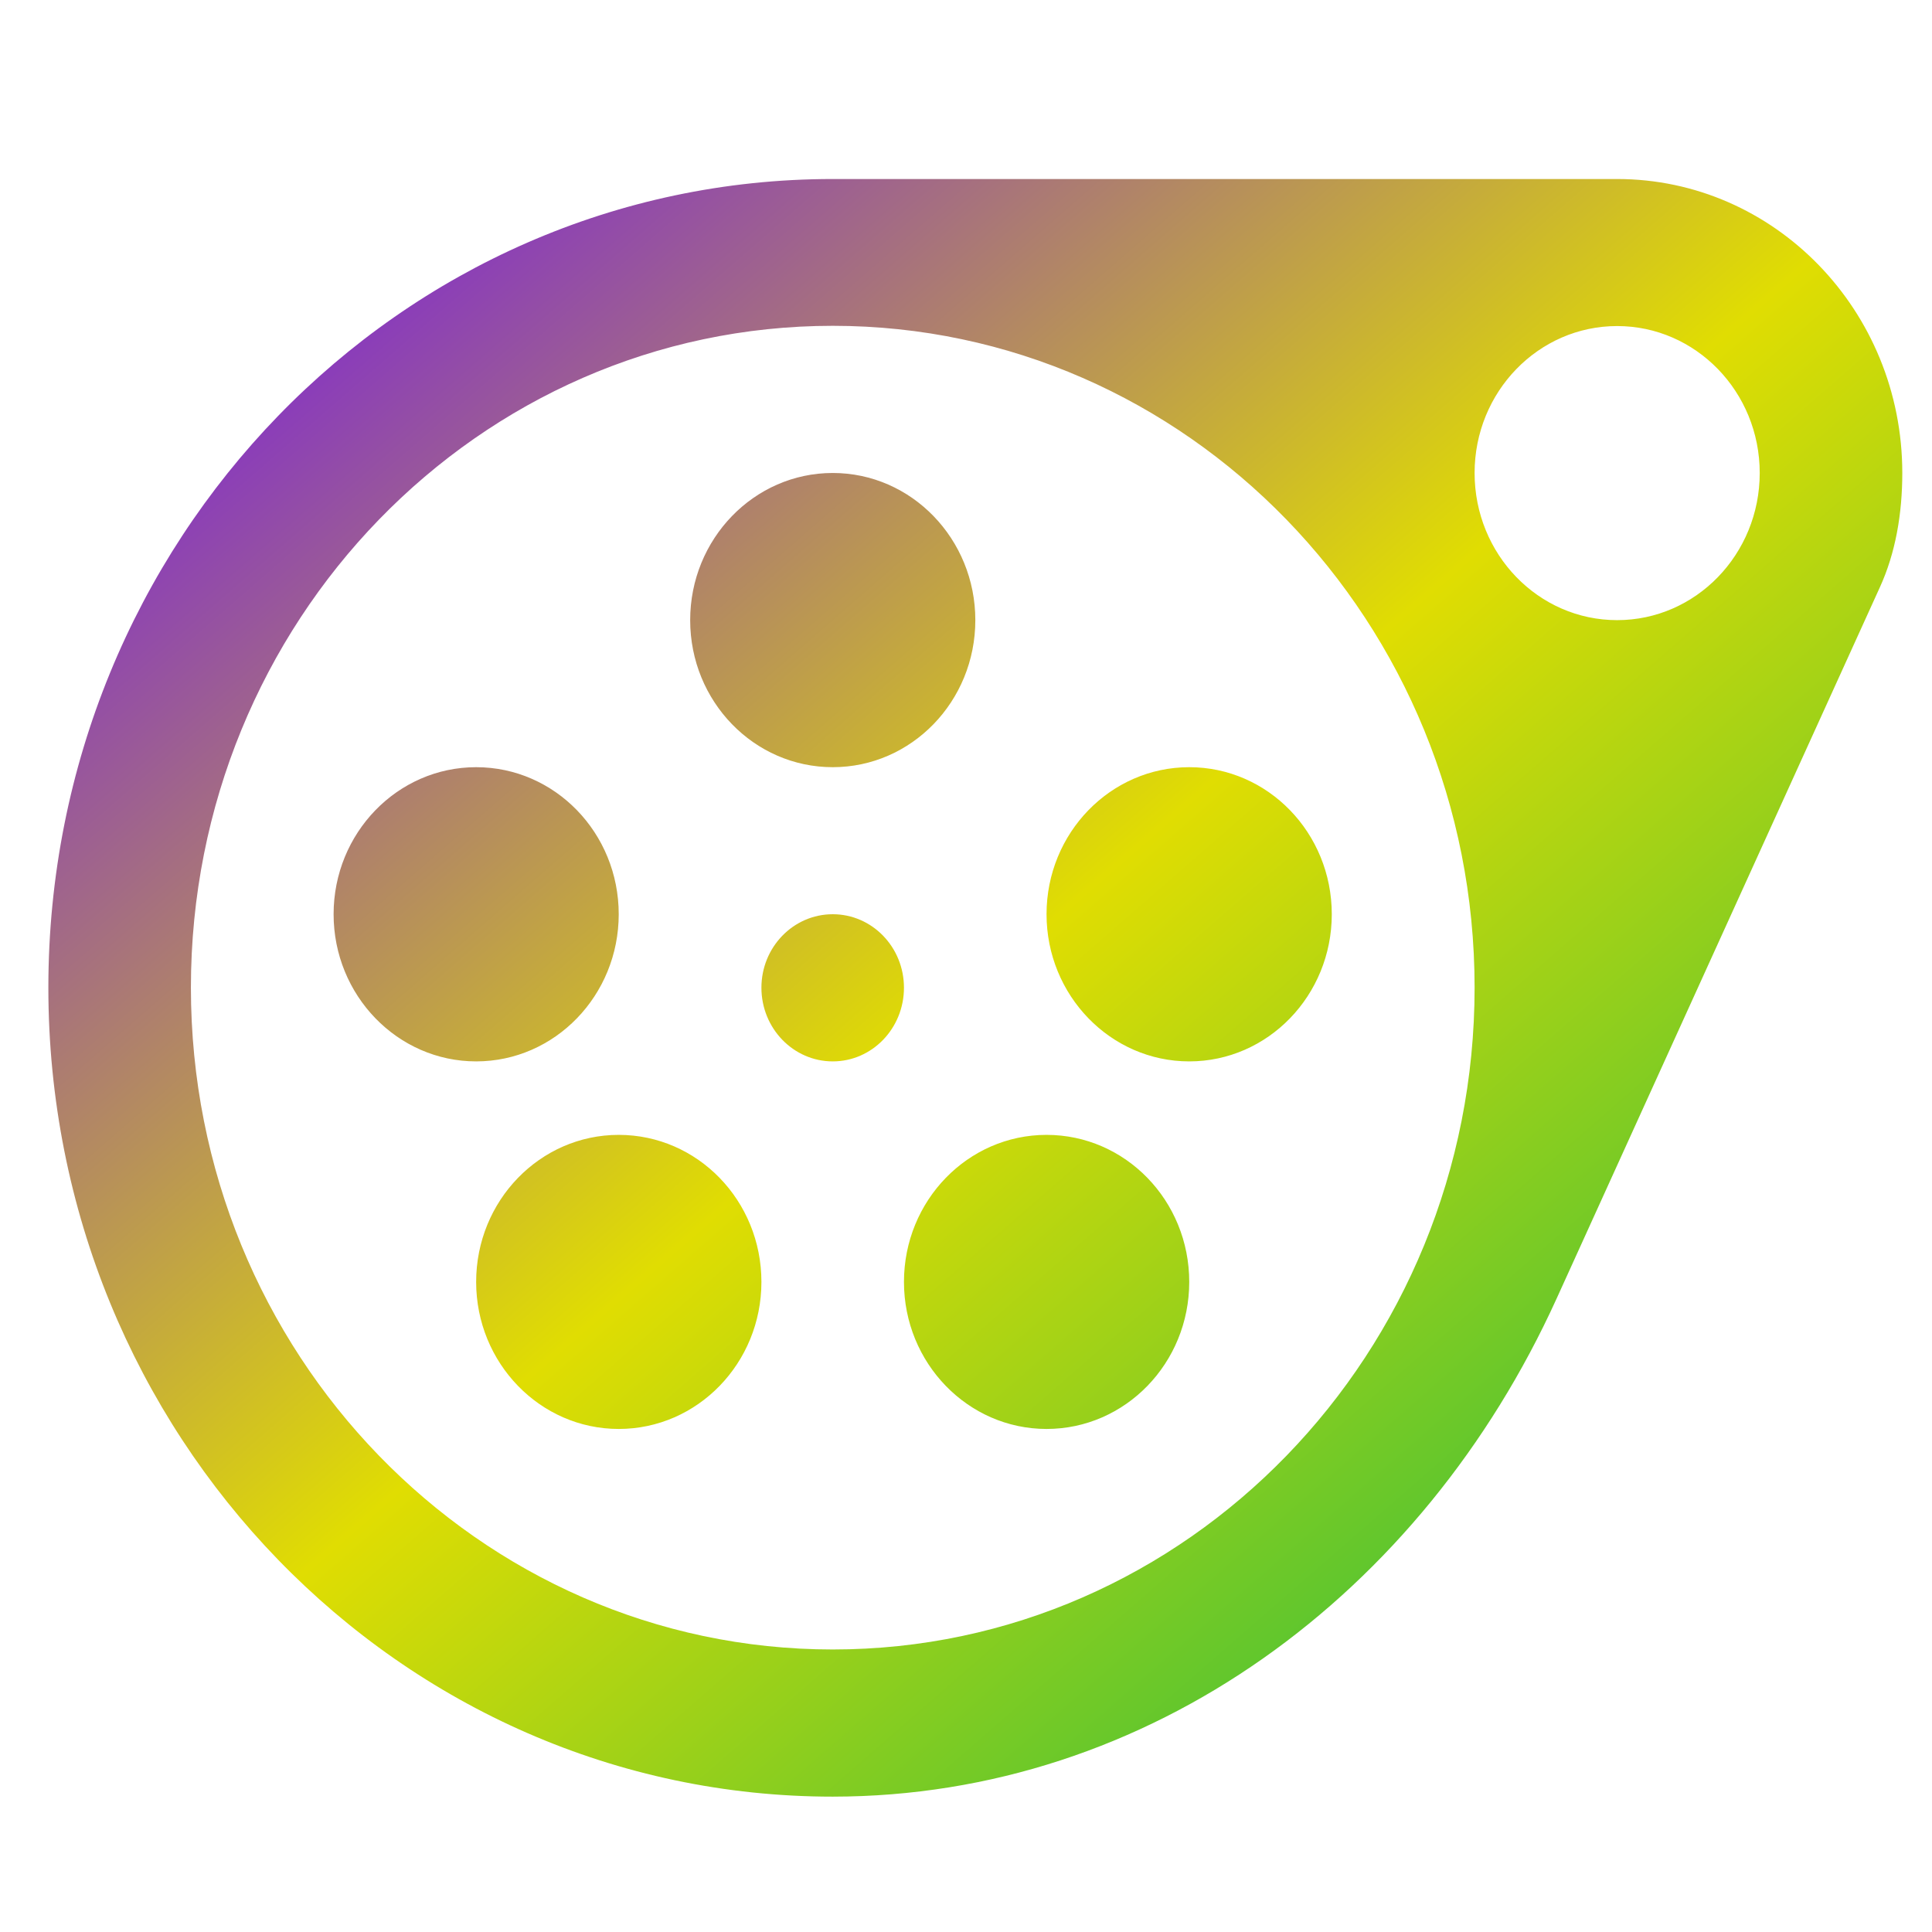 <svg xmlns="http://www.w3.org/2000/svg" xmlns:xlink="http://www.w3.org/1999/xlink" width="64" height="64" viewBox="0 0 64 64" version="1.1"><defs><linearGradient id="linear0" x1="0%" x2="100%" y1="0%" y2="100%"><stop offset="0%" style="stop-color:#6a00ff; stop-opacity:1"/><stop offset="50%" style="stop-color:#e0dd02; stop-opacity:1"/><stop offset="100%" style="stop-color:#00b54e; stop-opacity:1"/></linearGradient></defs><g id="surface1"><path style=" stroke:none;fill-rule:nonzero;fill:url(#linear0);" d="M 27.586 5.93 C 13.238 5.93 1.602 17.926 1.602 32.719 C 1.602 47.52 13.234 59.516 27.586 59.516 C 38.074 59.512 47.109 52.816 51.562 43.023 L 62.27 19.461 C 62.793 18.32 63.016 17.016 63.016 15.668 C 63.016 10.289 58.785 5.93 53.566 5.93 Z M 27.586 10.793 C 39.324 10.793 48.848 20.609 48.848 32.715 C 48.848 44.828 39.324 54.641 27.586 54.641 C 15.84 54.641 6.324 44.82 6.324 32.715 C 6.324 20.605 15.848 10.793 27.586 10.793 Z M 53.57 10.801 C 56.176 10.801 58.293 12.98 58.293 15.668 C 58.293 18.363 56.176 20.543 53.57 20.543 C 50.961 20.543 48.848 18.363 48.848 15.668 C 48.848 12.98 50.961 10.801 53.57 10.801 Z M 27.586 15.668 C 24.977 15.668 22.863 17.855 22.863 20.543 C 22.863 23.234 24.977 25.414 27.586 25.414 C 30.195 25.414 32.309 23.234 32.309 20.543 C 32.309 17.855 30.195 15.668 27.586 15.668 Z M 15.773 25.414 C 13.168 25.414 11.051 27.594 11.051 30.285 C 11.051 32.973 13.168 35.16 15.773 35.16 C 18.383 35.16 20.496 32.973 20.496 30.285 C 20.496 27.594 18.383 25.414 15.773 25.414 Z M 39.395 25.414 C 36.789 25.414 34.668 27.594 34.668 30.285 C 34.668 32.973 36.789 35.16 39.395 35.16 C 42.004 35.16 44.117 32.973 44.117 30.285 C 44.117 27.594 42.004 25.414 39.395 25.414 Z M 27.586 30.285 C 26.281 30.285 25.223 31.375 25.223 32.719 C 25.223 34.066 26.281 35.16 27.586 35.16 C 28.891 35.16 29.945 34.066 29.945 32.719 C 29.945 31.375 28.891 30.285 27.586 30.285 Z M 20.496 37.594 C 17.891 37.594 15.773 39.773 15.773 42.465 C 15.773 45.152 17.891 47.336 20.496 47.336 C 23.109 47.336 25.223 45.152 25.223 42.465 C 25.223 39.773 23.109 37.594 20.496 37.594 Z M 34.668 37.594 C 32.062 37.594 29.945 39.773 29.945 42.465 C 29.945 45.152 32.062 47.336 34.668 47.336 C 37.281 47.336 39.395 45.152 39.395 42.465 C 39.395 39.773 37.281 37.594 34.668 37.594 Z M 34.668 37.594 "/></g></svg>
